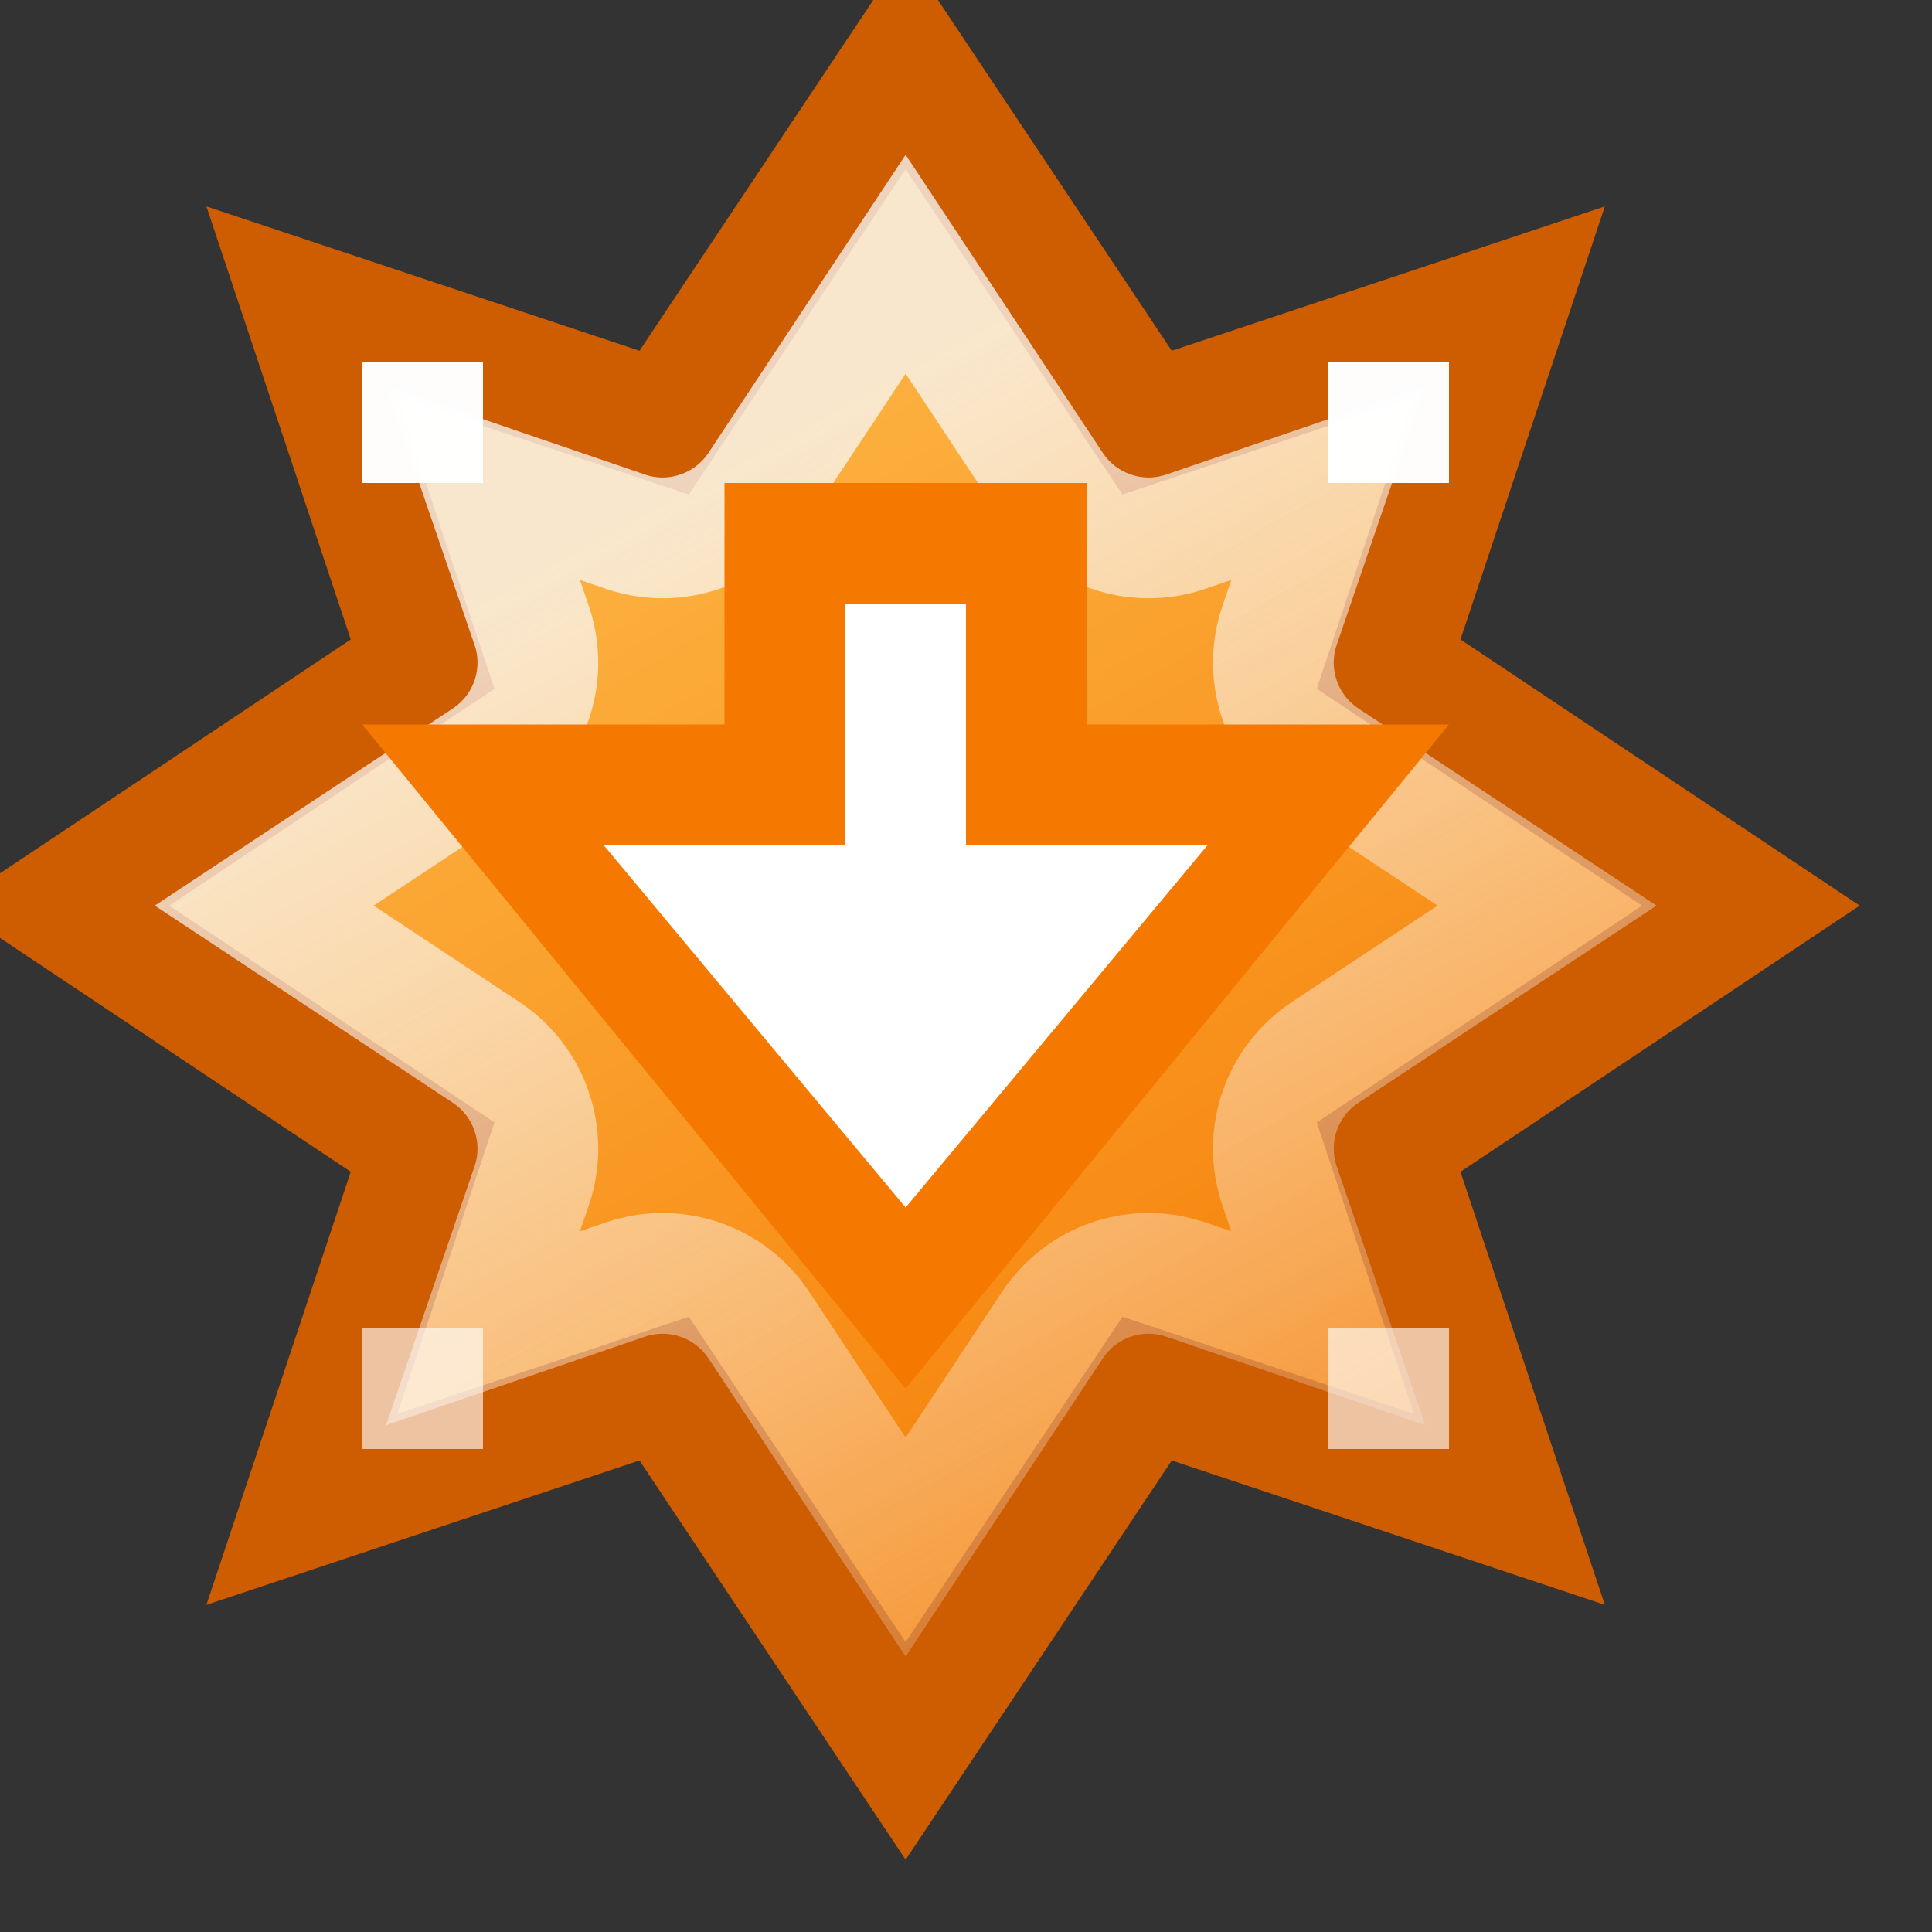 <?xml version="1.0" encoding="UTF-8" standalone="no"?>
<!-- Created with Inkscape (http://www.inkscape.org/) -->
<svg
   xmlns:dc="http://purl.org/dc/elements/1.1/"
   xmlns:cc="http://web.resource.org/cc/"
   xmlns:rdf="http://www.w3.org/1999/02/22-rdf-syntax-ns#"
   xmlns:svg="http://www.w3.org/2000/svg"
   xmlns="http://www.w3.org/2000/svg"
   xmlns:xlink="http://www.w3.org/1999/xlink"
   xmlns:sodipodi="http://sodipodi.sourceforge.net/DTD/sodipodi-0.dtd"
   xmlns:inkscape="http://www.inkscape.org/namespaces/inkscape"
   width="16"
   height="16"
   id="svg2"
   sodipodi:version="0.32"
   inkscape:version="0.45"
   version="1.0"
   sodipodi:docbase="/home/lapo/Icone/svn/gnome-icon-theme/16x16/status"
   sodipodi:docname="software-update-urgent.svg"
   inkscape:output_extension="org.inkscape.output.svg.inkscape"
   sodipodi:modified="true">
  <rect width="100%" height="100%" fill="#333333" stroke="none"/>
  <defs
     id="defs4">
    <linearGradient
       inkscape:collect="always"
       id="linearGradient7097">
      <stop
         style="stop-color:#f9f9f9;stop-opacity:1;"
         offset="0"
         id="stop7099" />
      <stop
         style="stop-color:#f9f9f9;stop-opacity:0;"
         offset="1"
         id="stop7101" />
    </linearGradient>
    <linearGradient
       id="linearGradient7081">
      <stop
         style="stop-color:#fcaf3e;stop-opacity:1;"
         offset="0"
         id="stop7083" />
      <stop
         style="stop-color:#f57900;stop-opacity:1"
         offset="1"
         id="stop7085" />
    </linearGradient>
    <linearGradient
       inkscape:collect="always"
       id="linearGradient7065">
      <stop
         style="stop-color:#ffffff;stop-opacity:1;"
         offset="0"
         id="stop7067" />
      <stop
         style="stop-color:#ffffff;stop-opacity:0;"
         offset="1"
         id="stop7069" />
    </linearGradient>
    <linearGradient
       inkscape:collect="always"
       id="linearGradient3306">
      <stop
         style="stop-color:#888a85;stop-opacity:1"
         offset="0"
         id="stop3308" />
      <stop
         style="stop-color:#babdb6;stop-opacity:0"
         offset="1"
         id="stop3310" />
    </linearGradient>
    <linearGradient
       id="linearGradient3296">
      <stop
         style="stop-color:#eeeeec;stop-opacity:1"
         offset="0"
         id="stop3298" />
      <stop
         id="stop3300"
         offset="0.5"
         style="stop-color:#d3d7cf;stop-opacity:1;" />
      <stop
         style="stop-color:#ffffff;stop-opacity:0"
         offset="1"
         id="stop3302" />
    </linearGradient>
    <linearGradient
       inkscape:collect="always"
       id="linearGradient3266">
      <stop
         style="stop-color:#ffffff;stop-opacity:1;"
         offset="0"
         id="stop3268" />
      <stop
         style="stop-color:#ffffff;stop-opacity:0;"
         offset="1"
         id="stop3270" />
    </linearGradient>
    <linearGradient
       id="linearGradient2243">
      <stop
         style="stop-color:#cc0000;stop-opacity:1"
         offset="0"
         id="stop2245" />
      <stop
         style="stop-color:#ef2929;stop-opacity:1"
         offset="1"
         id="stop2247" />
    </linearGradient>
    <linearGradient
       id="linearGradient3444"
       inkscape:collect="always">
      <stop
         id="stop3446"
         offset="0"
         style="stop-color:#fcaf3e;stop-opacity:1" />
      <stop
         id="stop3448"
         offset="1"
         style="stop-color:#f57900;stop-opacity:1" />
    </linearGradient>
    <linearGradient
       inkscape:collect="always"
       id="linearGradient3398">
      <stop
         style="stop-color:#f77e7e;stop-opacity:1"
         offset="0"
         id="stop3400" />
      <stop
         style="stop-color:#ef2929;stop-opacity:1"
         offset="1"
         id="stop3402" />
    </linearGradient>
    <linearGradient
       inkscape:collect="always"
       id="linearGradient3383">
      <stop
         style="stop-color:#000000;stop-opacity:1;"
         offset="0"
         id="stop3385" />
      <stop
         style="stop-color:#000000;stop-opacity:0;"
         offset="1"
         id="stop3387" />
    </linearGradient>
    <linearGradient
       inkscape:collect="always"
       id="linearGradient3360">
      <stop
         style="stop-color:#ffffff;stop-opacity:1;"
         offset="0"
         id="stop3362" />
      <stop
         style="stop-color:#ffffff;stop-opacity:0;"
         offset="1"
         id="stop3364" />
    </linearGradient>
    <linearGradient
       id="linearGradient3321">
      <stop
         id="stop3323"
         offset="0"
         style="stop-color:#fcaf3e;stop-opacity:1" />
      <stop
         style="stop-color:#f57900;stop-opacity:1;"
         offset="0.5"
         id="stop3325" />
      <stop
         id="stop3327"
         offset="1"
         style="stop-color:#fcaf3e;stop-opacity:0" />
    </linearGradient>
    <linearGradient
       id="linearGradient3315"
       inkscape:collect="always">
      <stop
         id="stop3317"
         offset="0"
         style="stop-color:#ce5c00;stop-opacity:1" />
      <stop
         id="stop3319"
         offset="1"
         style="stop-color:#ce5c00;stop-opacity:0" />
    </linearGradient>
    <linearGradient
       inkscape:collect="always"
       id="linearGradient3243">
      <stop
         style="stop-color:#ffffff;stop-opacity:1;"
         offset="0"
         id="stop3245" />
      <stop
         style="stop-color:#ffffff;stop-opacity:0;"
         offset="1"
         id="stop3247" />
    </linearGradient>
    <linearGradient
       inkscape:collect="always"
       id="linearGradient3169">
      <stop
         style="stop-color:#ffffff;stop-opacity:1;"
         offset="0"
         id="stop3171" />
      <stop
         style="stop-color:#ffffff;stop-opacity:0;"
         offset="1"
         id="stop3173" />
    </linearGradient>
    <linearGradient
       inkscape:collect="always"
       id="linearGradient3161">
      <stop
         style="stop-color:#a40000;stop-opacity:1;"
         offset="0"
         id="stop3163" />
      <stop
         style="stop-color:#a40000;stop-opacity:0;"
         offset="1"
         id="stop3165" />
    </linearGradient>
    <linearGradient
       id="linearGradient3153">
      <stop
         style="stop-color:#f35c5c;stop-opacity:1"
         offset="0"
         id="stop3155" />
      <stop
         id="stop3177"
         offset="0.5"
         style="stop-color:#ef2929;stop-opacity:1;" />
      <stop
         style="stop-color:#ef2929;stop-opacity:0;"
         offset="1"
         id="stop3157" />
    </linearGradient>
    <linearGradient
       inkscape:collect="always"
       xlink:href="#linearGradient3153"
       id="linearGradient3222"
       gradientUnits="userSpaceOnUse"
       x1="9.913"
       y1="3.645"
       x2="11.009"
       y2="24.195"
       gradientTransform="matrix(0.745,0,0,-0.667,-0.56,45.865)" />
    <linearGradient
       inkscape:collect="always"
       xlink:href="#linearGradient3161"
       id="linearGradient3224"
       gradientUnits="userSpaceOnUse"
       x1="17.469"
       y1="20.624"
       x2="17.469"
       y2="23.969"
       gradientTransform="matrix(0.745,0,0,-0.667,-0.56,45.865)" />
    <linearGradient
       inkscape:collect="always"
       xlink:href="#linearGradient3243"
       id="linearGradient3249"
       x1="4.464"
       y1="13.591"
       x2="4.464"
       y2="15.824"
       gradientUnits="userSpaceOnUse"
       gradientTransform="matrix(1,0,0,-1,0,46.031)" />
    <linearGradient
       inkscape:collect="always"
       xlink:href="#linearGradient3169"
       id="linearGradient3280"
       gradientUnits="userSpaceOnUse"
       x1="6.656"
       y1="18.75"
       x2="6.656"
       y2="21.415"
       gradientTransform="matrix(1,0,0,-1,-30,52)" />
    <linearGradient
       inkscape:collect="always"
       xlink:href="#linearGradient3153"
       id="linearGradient3283"
       gradientUnits="userSpaceOnUse"
       x1="9.475"
       y1="6.645"
       x2="10.946"
       y2="21.695"
       gradientTransform="matrix(1,0,0,-1,-30,52)" />
    <linearGradient
       inkscape:collect="always"
       xlink:href="#linearGradient3161"
       id="linearGradient3285"
       gradientUnits="userSpaceOnUse"
       x1="17.469"
       y1="17.999"
       x2="17.469"
       y2="21.596"
       gradientTransform="matrix(1,0,0,-1,-30,52)" />
    <linearGradient
       inkscape:collect="always"
       xlink:href="#linearGradient3321"
       id="linearGradient3303"
       gradientUnits="userSpaceOnUse"
       x1="9.319"
       y1="7.551"
       x2="10.946"
       y2="21.695"
       gradientTransform="translate(-30,90)" />
    <linearGradient
       inkscape:collect="always"
       xlink:href="#linearGradient3315"
       id="linearGradient3305"
       gradientUnits="userSpaceOnUse"
       x1="17.469"
       y1="17.999"
       x2="17.469"
       y2="21.596"
       gradientTransform="translate(-30,90)" />
    <linearGradient
       inkscape:collect="always"
       xlink:href="#linearGradient3169"
       id="linearGradient3307"
       gradientUnits="userSpaceOnUse"
       x1="6.656"
       y1="18.75"
       x2="6.656"
       y2="21.415"
       gradientTransform="translate(-30,90)" />
    <linearGradient
       inkscape:collect="always"
       xlink:href="#linearGradient3321"
       id="linearGradient3309"
       gradientUnits="userSpaceOnUse"
       gradientTransform="matrix(0.745,0,0,0.667,-0.56,90.167)"
       x1="9.913"
       y1="3.645"
       x2="11.009"
       y2="24.195" />
    <linearGradient
       inkscape:collect="always"
       xlink:href="#linearGradient3315"
       id="linearGradient3311"
       gradientUnits="userSpaceOnUse"
       gradientTransform="matrix(0.745,0,0,0.667,-0.56,90.167)"
       x1="17.469"
       y1="20.624"
       x2="17.469"
       y2="23.969" />
    <linearGradient
       inkscape:collect="always"
       xlink:href="#linearGradient3243"
       id="linearGradient3313"
       gradientUnits="userSpaceOnUse"
       gradientTransform="translate(0,90)"
       x1="4.464"
       y1="13.591"
       x2="4.464"
       y2="15.824" />
    <radialGradient
       inkscape:collect="always"
       xlink:href="#linearGradient3383"
       id="radialGradient3438"
       gradientUnits="userSpaceOnUse"
       gradientTransform="matrix(1,0,0,0.489,0,8.048)"
       cx="11.026"
       cy="15.747"
       fx="11.026"
       fy="15.747"
       r="10.982" />
    <radialGradient
       inkscape:collect="always"
       xlink:href="#linearGradient3444"
       id="radialGradient3440"
       gradientUnits="userSpaceOnUse"
       gradientTransform="matrix(0.777,-0.176,0.179,0.803,1.918,5.477)"
       cx="-9.624"
       cy="-13.159"
       fx="-9.624"
       fy="-13.159"
       r="29.191" />
    <linearGradient
       inkscape:collect="always"
       xlink:href="#linearGradient3360"
       id="linearGradient3442"
       gradientUnits="userSpaceOnUse"
       x1="-10.618"
       y1="-9.04"
       x2="18.455"
       y2="35.779" />
    <radialGradient
       inkscape:collect="always"
       xlink:href="#linearGradient3383"
       id="radialGradient2261"
       gradientUnits="userSpaceOnUse"
       gradientTransform="matrix(1,0,0,0.489,0,8.048)"
       cx="11.026"
       cy="15.747"
       fx="11.026"
       fy="15.747"
       r="10.982" />
    <radialGradient
       inkscape:collect="always"
       xlink:href="#linearGradient3398"
       id="radialGradient2263"
       gradientUnits="userSpaceOnUse"
       gradientTransform="matrix(0.808,-0.183,0.177,0.791,-1.552,6.058)"
       cx="-4.377"
       cy="-12.894"
       fx="-4.377"
       fy="-12.894"
       r="29.191" />
    <linearGradient
       inkscape:collect="always"
       xlink:href="#linearGradient3360"
       id="linearGradient2265"
       gradientUnits="userSpaceOnUse"
       x1="-13.533"
       y1="-14.599"
       x2="16"
       y2="32.12" />
    <linearGradient
       inkscape:collect="always"
       xlink:href="#linearGradient3266"
       id="linearGradient3272"
       x1="9.688"
       y1="103.375"
       x2="7.938"
       y2="94.812"
       gradientUnits="userSpaceOnUse"
       gradientTransform="translate(-30,0)" />
    <linearGradient
       inkscape:collect="always"
       xlink:href="#linearGradient3266"
       id="linearGradient3276"
       gradientUnits="userSpaceOnUse"
       x1="9.688"
       y1="103.375"
       x2="7.938"
       y2="94.812"
       gradientTransform="matrix(1,0,0,-1,-30,142)" />
    <linearGradient
       inkscape:collect="always"
       xlink:href="#linearGradient3296"
       id="linearGradient3288"
       gradientUnits="userSpaceOnUse"
       gradientTransform="translate(0,120)"
       x1="9.319"
       y1="7.551"
       x2="10.946"
       y2="21.695" />
    <linearGradient
       inkscape:collect="always"
       xlink:href="#linearGradient3306"
       id="linearGradient3290"
       gradientUnits="userSpaceOnUse"
       gradientTransform="translate(0,120)"
       x1="17.469"
       y1="17.999"
       x2="17.469"
       y2="21.596" />
    <linearGradient
       inkscape:collect="always"
       xlink:href="#linearGradient3169"
       id="linearGradient3292"
       gradientUnits="userSpaceOnUse"
       gradientTransform="translate(0,120)"
       x1="6.656"
       y1="18.75"
       x2="6.656"
       y2="21.415" />
    <linearGradient
       inkscape:collect="always"
       xlink:href="#linearGradient3266"
       id="linearGradient3294"
       gradientUnits="userSpaceOnUse"
       x1="9.688"
       y1="103.375"
       x2="7.938"
       y2="94.812"
       gradientTransform="translate(0,30)" />
    <linearGradient
       inkscape:collect="always"
       xlink:href="#linearGradient3266"
       id="linearGradient3314"
       gradientUnits="userSpaceOnUse"
       x1="9.688"
       y1="103.375"
       x2="7.938"
       y2="94.812"
       gradientTransform="translate(0,30)" />
    <radialGradient
       inkscape:collect="always"
       xlink:href="#linearGradient3444"
       id="radialGradient6063"
       gradientUnits="userSpaceOnUse"
       gradientTransform="matrix(0.777,-0.176,0.179,0.803,1.918,5.477)"
       cx="-9.624"
       cy="-13.159"
       fx="-9.624"
       fy="-13.159"
       r="29.191" />
    <linearGradient
       inkscape:collect="always"
       xlink:href="#linearGradient3360"
       id="linearGradient6065"
       gradientUnits="userSpaceOnUse"
       x1="-13.533"
       y1="-14.599"
       x2="18.455"
       y2="35.779" />
    <radialGradient
       inkscape:collect="always"
       xlink:href="#linearGradient3383"
       id="radialGradient6069"
       gradientUnits="userSpaceOnUse"
       gradientTransform="matrix(1,0,0,0.489,0,8.048)"
       cx="11.026"
       cy="15.747"
       fx="11.026"
       fy="15.747"
       r="10.982" />
    <linearGradient
       inkscape:collect="always"
       xlink:href="#linearGradient7065"
       id="linearGradient7071"
       x1="4.773"
       y1="3.626"
       x2="11.743"
       y2="14.542"
       gradientUnits="userSpaceOnUse" />
    <linearGradient
       inkscape:collect="always"
       xlink:href="#linearGradient7081"
       id="linearGradient7087"
       x1="5.038"
       y1="4.686"
       x2="10.316"
       y2="13.828"
       gradientUnits="userSpaceOnUse" />
    <linearGradient
       inkscape:collect="always"
       xlink:href="#linearGradient7081"
       id="linearGradient7091"
       gradientUnits="userSpaceOnUse"
       gradientTransform="translate(0,30)"
       x1="5.038"
       y1="4.686"
       x2="10.316"
       y2="13.828" />
    <linearGradient
       inkscape:collect="always"
       xlink:href="#linearGradient7097"
       id="linearGradient7103"
       x1="4.942"
       y1="34.458"
       x2="11.275"
       y2="46.051"
       gradientUnits="userSpaceOnUse" />
  </defs>
  <sodipodi:namedview
     id="base"
     pagecolor="#ffffff"
     bordercolor="#afafaf"
     borderopacity="1"
     inkscape:pageopacity="0"
     inkscape:pageshadow="2"
     inkscape:zoom="1"
     inkscape:cx="4.8690211"
     inkscape:cy="4.2128992"
     inkscape:document-units="px"
     inkscape:current-layer="layer1"
     width="16px"
     height="16px"
     gridspacingx="0.5px"
     gridspacingy="0.5px"
     inkscape:showpageshadow="false"
     borderlayer="true"
     gridempspacing="2"
     inkscape:window-width="1267"
     inkscape:window-height="957"
     inkscape:window-x="5"
     inkscape:window-y="24"
     showgrid="false"
     inkscape:grid-points="true"
     showborder="false" />
  <g
     inkscape:label="Livello 1"
     inkscape:groupmode="layer"
     id="layer1">
    <path
       sodipodi:type="arc"
       style="opacity:0.2;fill:url(#radialGradient6069);fill-opacity:1;stroke:none;stroke-width:1;stroke-linecap:round;stroke-linejoin:miter;stroke-miterlimit:4;stroke-dasharray:none;stroke-dashoffset:0;stroke-opacity:1"
       id="path6067"
       sodipodi:cx="11.026446"
       sodipodi:cy="15.746525"
       sodipodi:rx="10.982252"
       sodipodi:ry="5.3695922"
       d="M 22.009 15.747 A 10.982 5.37 0 1 1  0.044,15.747 A 10.982 5.37 0 1 1  22.009 15.747 z"
       transform="matrix(1.107,0,0,1.291,-30.728,25.791)" />
    <path
       style="fill:url(#linearGradient3283);fill-opacity:1;fill-rule:evenodd;stroke:url(#linearGradient3285);stroke-width:1px;stroke-linecap:butt;stroke-linejoin:round;stroke-opacity:1"
       d="M -18.5,51.5 L -28.5,39.5 L -24.5,39.5 L -24.5,29.5 L -12.5,29.5 L -12.5,39.5 L -8.5,39.5 L -18.5,51.5 z "
       id="path3133"
       sodipodi:nodetypes="cccccccc" />
    <path
       style="opacity:0.55;fill:none;fill-opacity:1;fill-rule:evenodd;stroke:url(#linearGradient3280);stroke-width:1px;stroke-linecap:butt;stroke-linejoin:miter;stroke-opacity:1"
       d="M -18.5,49.906 L -26.344,40.5 L -24.5,40.5 C -23.949,40.497 -23.503,40.051 -23.5,39.5 L -23.5,29.5 L -13.5,29.5 L -13.5,39.5 C -13.497,40.051 -13.051,40.497 -12.5,40.5 L -10.656,40.5 L -18.5,49.906 z "
       id="path3142"
       sodipodi:nodetypes="cccccccccc" />
    <path
       style="fill:#ffffff;fill-opacity:1;stroke:#cc0000;stroke-width:1;stroke-linecap:round;stroke-linejoin:miter;stroke-miterlimit:4;stroke-dashoffset:0;stroke-opacity:1"
       d="M -20.036,31.5 L -16.964,31.5 C -16.707,31.5 -16.5,31.707 -16.5,31.964 L -17.036,40.036 C -17.036,40.293 -17.243,40.5 -17.5,40.5 L -19.5,40.5 C -19.757,40.5 -20,40.257 -20,40 L -20.5,31.964 C -20.5,31.707 -20.293,31.5 -20.036,31.5 z "
       id="rect3179"
       sodipodi:nodetypes="ccccccccc" />
    <rect
       style="fill:#ffffff;fill-opacity:1;stroke:#cc0000;stroke-width:1;stroke-linecap:round;stroke-linejoin:miter;stroke-miterlimit:4;stroke-dasharray:none;stroke-dashoffset:0;stroke-opacity:1"
       id="rect3181"
       width="4"
       height="4"
       x="-20.5"
       y="41.5"
       rx="1.594"
       ry="1.594" />
    <path
       style="fill:url(#linearGradient3222);fill-opacity:1;fill-rule:evenodd;stroke:url(#linearGradient3224);stroke-width:1px;stroke-linecap:butt;stroke-linejoin:round;stroke-opacity:1"
       d="M 8.012,45.531 L 0.558,37.531 L 3.539,37.531 L 3.539,29.531 L 12.484,29.531 L 12.484,37.531 L 15.466,37.531 L 8.012,45.531 z "
       id="path3205" />
    <path
       style="opacity:0.55;fill:none;fill-opacity:1;fill-rule:evenodd;stroke:url(#linearGradient3249);stroke-width:1;stroke-linecap:butt;stroke-linejoin:miter;stroke-miterlimit:4;stroke-opacity:1"
       d="M 8,44.094 L 2.781,38.5 L 3.531,38.5 C 3.789,38.501 4.036,38.4 4.218,38.218 C 4.4,38.036 4.501,37.789 4.5,37.531 L 4.5,29.5 L 11.5,29.5 L 11.5,37.531 C 11.499,37.789 11.6,38.036 11.782,38.218 C 11.964,38.4 12.211,38.501 12.469,38.5 L 13.219,38.5 L 8,44.094 z "
       id="path3238"
       sodipodi:nodetypes="cccsccccsccc" />
    <path
       style="fill:#ffffff;fill-opacity:1;stroke:#cc0000;stroke-width:1;stroke-linecap:round;stroke-linejoin:miter;stroke-miterlimit:4;stroke-dashoffset:0;stroke-opacity:1"
       d="M 6.5,30.5 L 9.5,30.5 L 9.5,32 L 9,37.5 L 7,37.5 L 6.5,32 L 6.5,30.5 z "
       id="path3209"
       sodipodi:nodetypes="ccccccc" />
    <rect
       style="fill:#ffffff;fill-opacity:1;stroke:#cc0000;stroke-width:1;stroke-linecap:round;stroke-linejoin:miter;stroke-miterlimit:4;stroke-dasharray:none;stroke-dashoffset:0;stroke-opacity:1"
       id="rect3211"
       width="2.982"
       height="3"
       x="6.518"
       y="37.5"
       rx="1.002"
       ry="1.008" />
    <path
       sodipodi:type="arc"
       style="opacity:0.3;fill:url(#radialGradient3438);fill-opacity:1;stroke:none;stroke-width:1;stroke-linecap:round;stroke-linejoin:miter;stroke-miterlimit:4;stroke-dasharray:none;stroke-dashoffset:0;stroke-opacity:1"
       id="path3428"
       sodipodi:cx="11.026446"
       sodipodi:cy="15.746525"
       sodipodi:rx="10.982252"
       sodipodi:ry="5.3695922"
       d="M 22.009 15.747 A 10.982 5.37 0 1 1  0.044,15.747 A 10.982 5.37 0 1 1  22.009 15.747 z"
       transform="translate(-30.044,0.928)" />
    <path
       sodipodi:type="star"
       style="opacity:1;fill:url(#radialGradient3440);fill-opacity:1;stroke:#ce5c00;stroke-width:2.823;stroke-linecap:round;stroke-linejoin:round;stroke-miterlimit:4;stroke-dasharray:none;stroke-dashoffset:0;stroke-opacity:1"
       id="path3430"
       sodipodi:sides="9"
       sodipodi:cx="1.5"
       sodipodi:cy="0.56249994"
       sodipodi:r1="17.531784"
       sodipodi:r2="28.247856"
       sodipodi:arg1="0.8197281"
       sodipodi:arg2="1.168794"
       inkscape:flatsided="false"
       inkscape:rounded="0"
       inkscape:randomized="0"
       d="M 13.464,13.378 L 12.552,26.558 L 2.428,18.07 L -6.743,27.581 L -9.043,14.57 L -22.182,15.961 L -15.58,4.516 L -26.539,-2.864 L -14.126,-7.388 L -17.777,-20.086 L -5.36,-15.572 L 0.005,-27.646 L 6.616,-16.206 L 18.487,-22.007 L 16.198,-8.994 L 29.02,-5.808 L 18.902,2.689 L 26.676,13.372 L 13.464,13.378 z "
       transform="matrix(0.347,7.7988137e-2,-7.7457868e-2,0.344,-20.043,10.816)" />
    <path
       sodipodi:type="inkscape:offset"
       inkscape:radius="-2.672791"
       inkscape:original="M 0 -27.65625 L -5.375 -15.5625 L -17.78125 -20.09375 L -14.125 -7.375 L -26.53125 -2.875 L -15.59375 4.53125 L -22.1875 15.96875 L -9.03125 14.5625 L -6.75 27.59375 L 2.4375 18.0625 L 12.5625 26.5625 L 13.46875 13.375 L 26.6875 13.375 L 18.90625 2.6875 L 29.03125 -5.8125 L 16.1875 -9 L 18.5 -22 L 6.625 -16.21875 L 0 -27.65625 z "
       style="opacity:0.8;fill:none;fill-opacity:1;stroke:url(#linearGradient3442);stroke-width:2.851;stroke-linecap:round;stroke-linejoin:miter;stroke-miterlimit:4;stroke-dasharray:none;stroke-dashoffset:0;stroke-opacity:1"
       id="path3432"
       d="M 0.312,-21.781 L -2.938,-14.469 C -3.515,-13.2 -4.97,-12.588 -6.281,-13.062 L -13.781,-15.812 L -11.562,-8.125 C -11.175,-6.775 -11.898,-5.355 -13.219,-4.875 L -20.688,-2.156 L -14.094,2.312 C -12.927,3.101 -12.571,4.659 -13.281,5.875 L -17.25,12.75 L -9.312,11.906 C -7.92,11.762 -6.653,12.716 -6.406,14.094 L -5.031,21.969 L 0.5,16.219 C 1.469,15.191 3.071,15.095 4.156,16 L 10.281,21.125 L 10.812,13.188 C 10.903,11.786 12.064,10.693 13.469,10.688 L 21.438,10.688 L 16.75,4.25 C 15.919,3.115 16.111,1.53 17.188,0.625 L 23.281,-4.5 L 15.531,-6.406 C 14.174,-6.753 13.315,-8.09 13.562,-9.469 L 14.969,-17.312 L 7.781,-13.812 C 6.525,-13.208 5.015,-13.67 4.312,-14.875 L 0.312,-21.781 z "
       transform="matrix(0.343,7.7221803e-2,-7.6695666e-2,0.341,-19.995,10.819)" />
    <path
       style="opacity:1;fill:#f57900;fill-opacity:1;stroke:none;stroke-width:1;stroke-linecap:round;stroke-linejoin:miter;stroke-miterlimit:4;stroke-dasharray:none;stroke-dashoffset:0;stroke-opacity:1"
       d="M -19.5,16 L -24,9 L -21,9 L -21,6 L -18,6 L -18,9 L -15,9 L -19.5,16 z "
       id="path3434"
       sodipodi:nodetypes="cccccccc" />
    <path
       style="fill:#ffffff;fill-opacity:1;stroke:none;stroke-width:1;stroke-linecap:round;stroke-linejoin:miter;stroke-miterlimit:4;stroke-dashoffset:0;stroke-opacity:1"
       d="M -19.5,14.312 L -22,10 L -20,10 L -20,7 L -19,7 L -19,10 L -17,10 L -19.5,14.312 z "
       id="path3436"
       sodipodi:nodetypes="cccccccc" />
    <path
       style="fill:#ffffff;fill-opacity:1;stroke:none;stroke-width:1;stroke-linecap:round;stroke-linejoin:miter;stroke-miterlimit:4;stroke-dashoffset:0;stroke-opacity:1"
       d="M -19.5,14.312 L -22,10 L -20,10 L -20,7 L -19,7 L -19,10 L -17,10 L -19.5,14.312 z "
       id="path3254"
       sodipodi:nodetypes="cccccccc" />
    <path
       style="opacity:0.364;fill:url(#linearGradient3276);fill-opacity:1;fill-rule:evenodd;stroke:none;stroke-width:1px;stroke-linecap:butt;stroke-linejoin:round;stroke-opacity:1"
       d="M -18.5,50.75 L -27.438,40 L -24.5,40 C -24.367,40.001 -24.25,39.938 -24.156,39.844 C -24.062,39.75 -23.999,39.633 -24,39.5 L -24,36.844 C -16.284,34.346 -18.269,44.033 -12.562,43.594 L -18.5,50.75 z "
       id="path3274"
       sodipodi:nodetypes="cccscccc" />
    <path
       style="opacity:1;fill:url(#linearGradient7087);fill-opacity:1;fill-rule:evenodd;stroke:#ce5c00;stroke-width:1;stroke-linecap:round;stroke-linejoin:miter;stroke-miterlimit:4;stroke-dasharray:none;stroke-opacity:1"
       d="M 7.5,0.5 L 5.5,3.5 L 2.5,2.5 L 3.5,5.5 L 0.5,7.5 L 3.5,9.5 L 2.5,12.5 L 5.5,11.5 L 7.5,14.5 L 9.5,11.5 L 12.5,12.5 L 11.5,9.5 L 14.5,7.5 L 11.5,5.5 L 12.5,2.5 L 9.5,3.5 L 7.5,0.5 z "
       id="rect7040"
       sodipodi:nodetypes="ccccccccccccccccc" />
    <path
       sodipodi:type="inkscape:offset"
       inkscape:radius="-0.95606613"
       inkscape:original="M 7.5 30.5 L 5.5 33.5 L 2.5 32.5 L 3.5 35.5 L 0.5 37.5 L 3.5 39.5 L 2.5 42.5 L 5.5 41.5 L 7.5 44.5 L 9.5 41.5 L 12.5 42.5 L 11.5 39.5 L 14.5 37.5 L 11.5 35.5 L 12.5 32.5 L 9.5 33.5 L 7.5 30.5 z "
       style="opacity:0.765;fill:none;fill-opacity:1;fill-rule:evenodd;stroke:url(#linearGradient7103);stroke-width:1;stroke-linecap:round;stroke-linejoin:miter;stroke-miterlimit:4;stroke-dasharray:none;stroke-opacity:1"
       id="path7093"
       d="M 7.5,32.188 L 6.281,34.031 C 6.042,34.387 5.595,34.541 5.188,34.406 L 4,34 L 4.406,35.188 C 4.541,35.595 4.387,36.042 4.031,36.281 L 2.188,37.5 L 4.031,38.719 C 4.387,38.958 4.541,39.405 4.406,39.812 L 4,41 L 5.188,40.594 C 5.595,40.459 6.042,40.613 6.281,40.969 L 7.5,42.812 L 8.719,40.969 C 8.958,40.613 9.405,40.459 9.812,40.594 L 11,41 L 10.594,39.812 C 10.459,39.405 10.613,38.958 10.969,38.719 L 12.812,37.5 L 10.969,36.281 C 10.613,36.042 10.459,35.595 10.594,35.188 L 11,34 L 9.812,34.406 C 9.405,34.541 8.958,34.387 8.719,34.031 L 7.5,32.188 z "
       transform="translate(0,-30)" />
    <path
       style="opacity:1;fill:#f57900;fill-opacity:1;stroke:none;stroke-width:1;stroke-linecap:round;stroke-linejoin:miter;stroke-miterlimit:4;stroke-dasharray:none;stroke-dashoffset:0;stroke-opacity:1"
       d="M 7.5,11.5 L 3,6 L 6,6 L 6,4 L 9,4 L 9,6 L 12,6 L 7.5,11.5 z "
       id="path6055"
       sodipodi:nodetypes="cccccccc" />
    <path
       style="fill:#ffffff;fill-opacity:1;stroke:none;stroke-width:1;stroke-linecap:round;stroke-linejoin:miter;stroke-miterlimit:4;stroke-dashoffset:0;stroke-opacity:1"
       d="M 7.5,10 L 5,7 L 7,7 L 7,5 L 8,5 L 8,7 L 10,7 L 7.5,10 z "
       id="path6059"
       sodipodi:nodetypes="cccccccc" />
    <rect
       style="opacity:1;fill:#ffffff;fill-opacity:0.985;fill-rule:evenodd;stroke:none;stroke-width:1;stroke-linecap:round;stroke-linejoin:round;stroke-miterlimit:10.433;stroke-dasharray:none;stroke-opacity:1"
       id="rect6046"
       width="1"
       height="1"
       x="3"
       y="3" />
    <rect
       style="opacity:1;fill:#ffffff;fill-opacity:0.985;fill-rule:evenodd;stroke:none;stroke-width:1;stroke-linecap:round;stroke-linejoin:round;stroke-miterlimit:10.433;stroke-dasharray:none;stroke-opacity:1"
       id="rect7017"
       width="1"
       height="1"
       x="11"
       y="3" />
    <rect
       style="opacity:0.642;fill:#ffffff;fill-opacity:0.985;fill-rule:evenodd;stroke:none;stroke-width:1;stroke-linecap:round;stroke-linejoin:round;stroke-miterlimit:10.433;stroke-dasharray:none;stroke-opacity:1"
       id="rect7019"
       width="1"
       height="1"
       x="11"
       y="11" />
    <rect
       style="opacity:0.642;fill:#ffffff;fill-opacity:0.985;fill-rule:evenodd;stroke:none;stroke-width:1;stroke-linecap:round;stroke-linejoin:round;stroke-miterlimit:10.433;stroke-dasharray:none;stroke-opacity:1"
       id="rect7021"
       width="1"
       height="1"
       x="3"
       y="11" />
  </g>
</svg>
